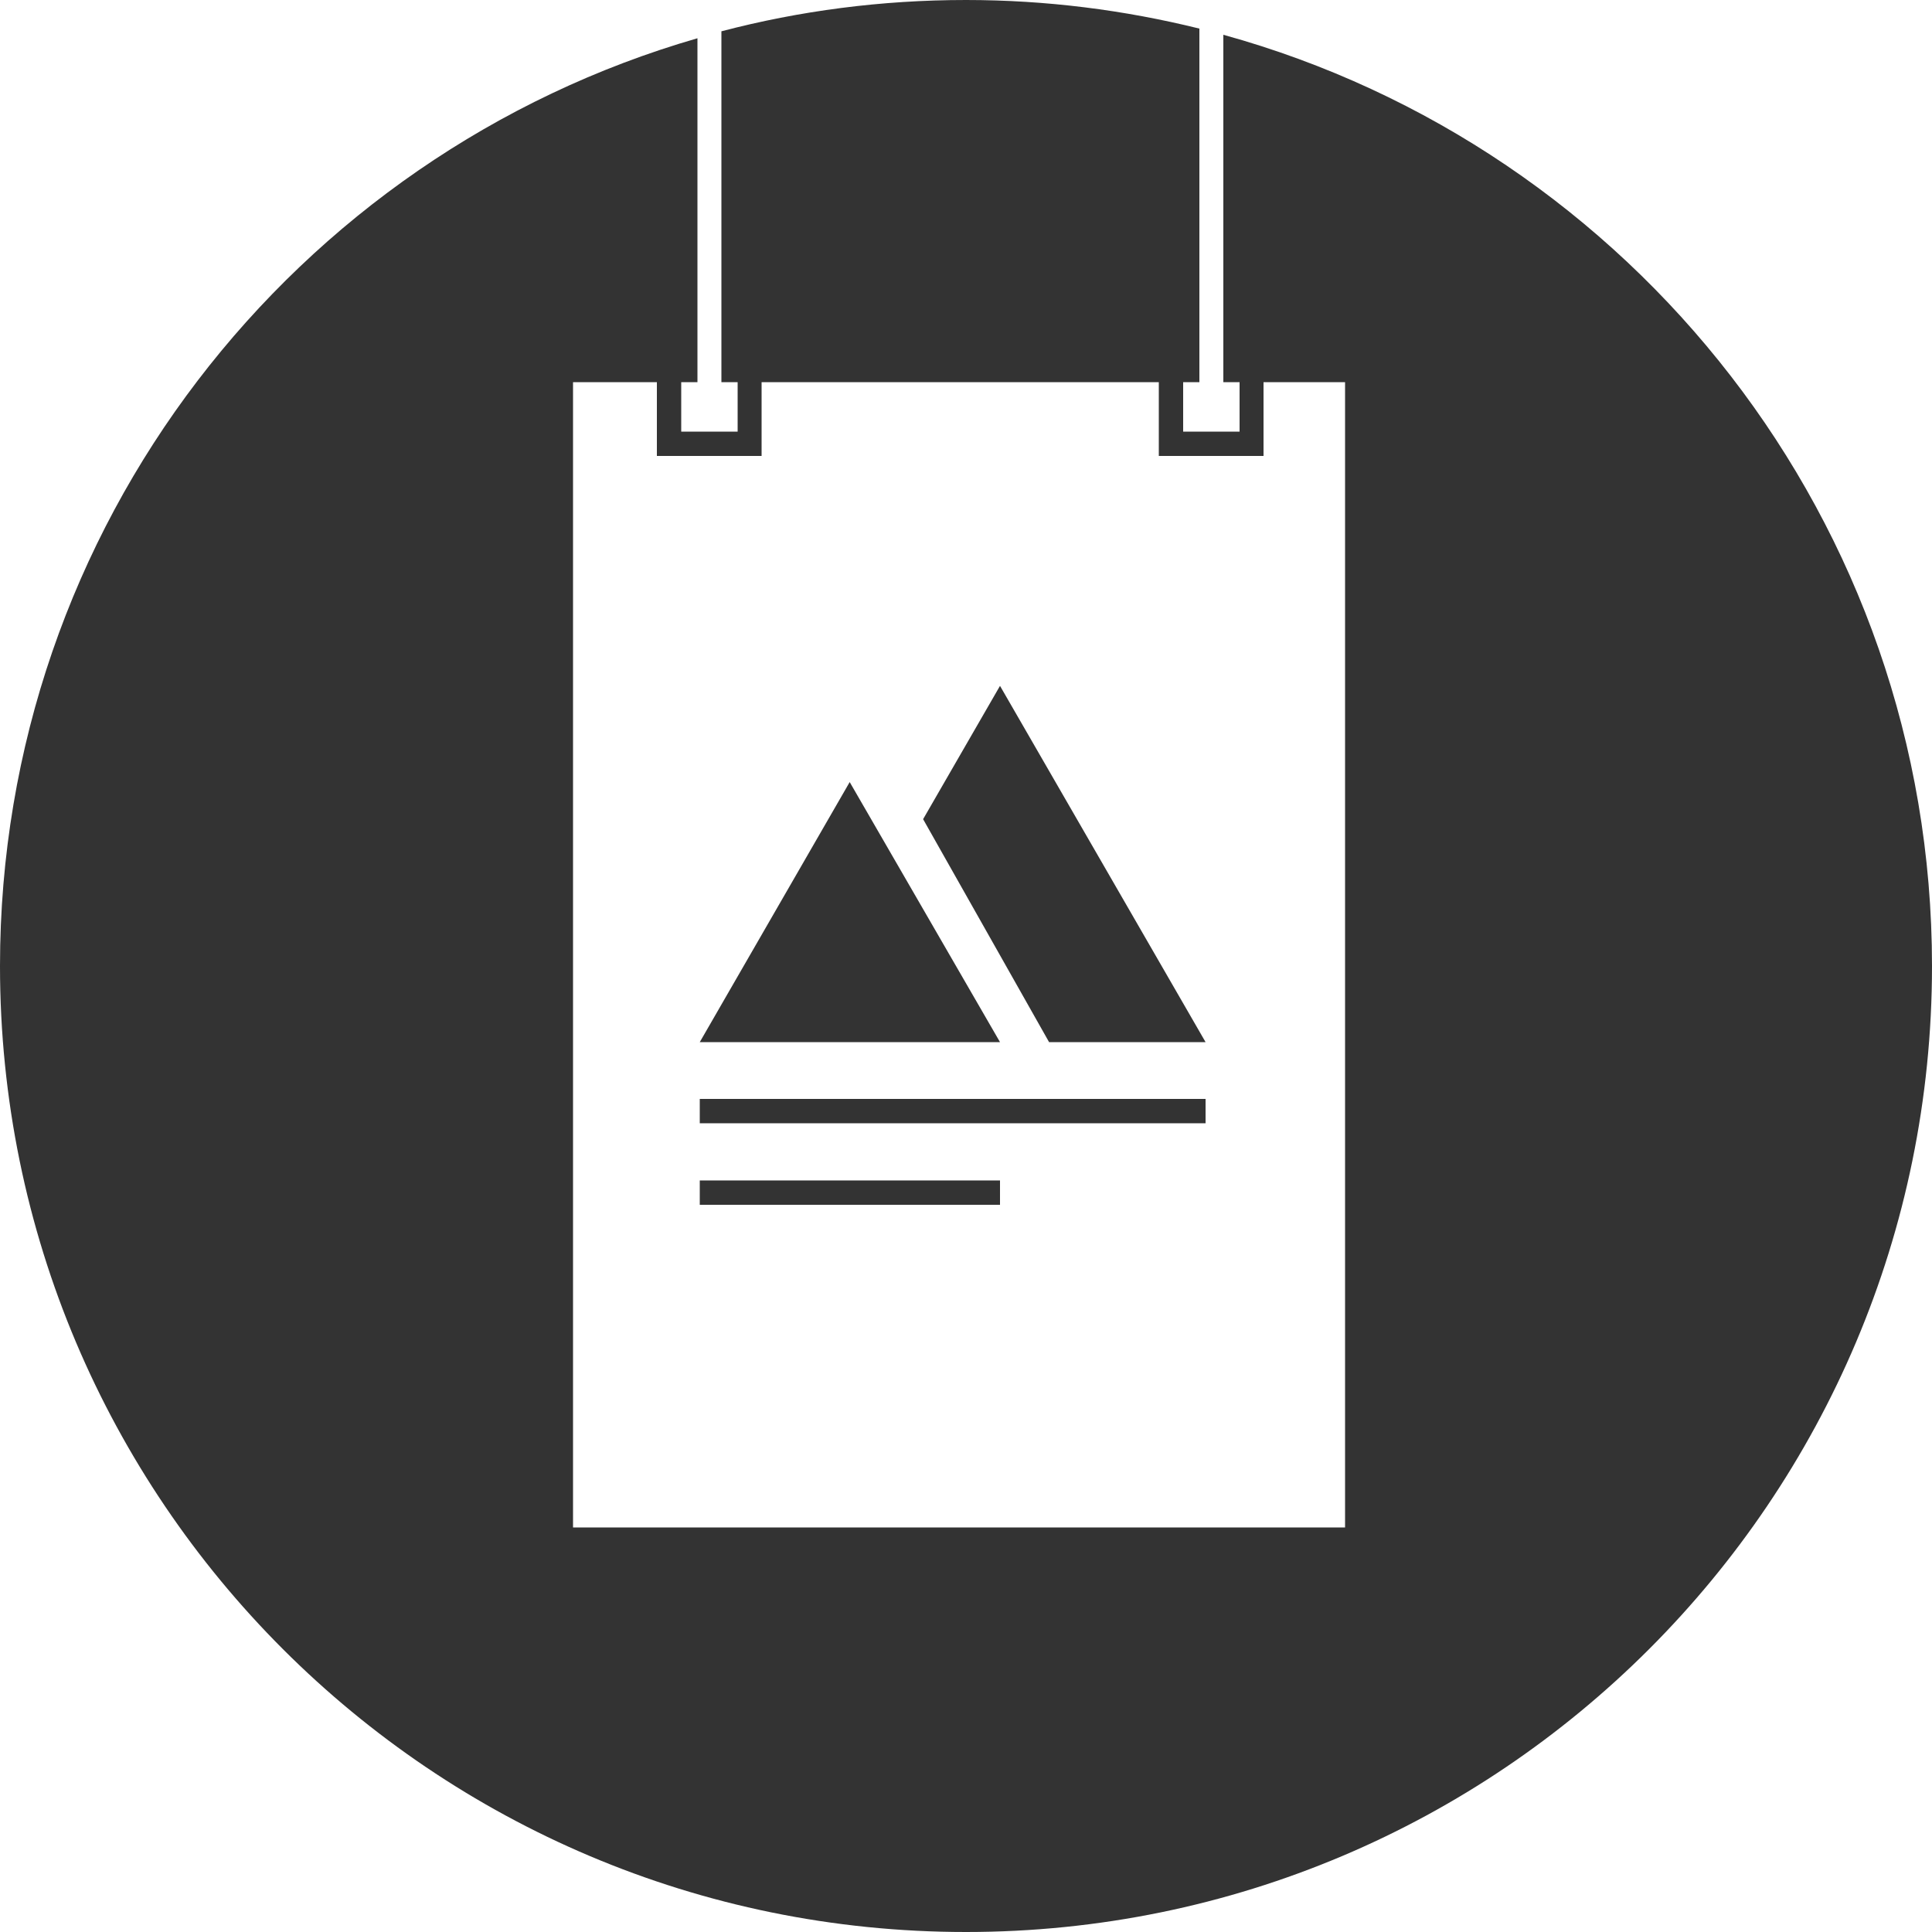 <?xml version="1.0" encoding="utf-8"?>
<!-- Generator: Adobe Illustrator 21.0.2, SVG Export Plug-In . SVG Version: 6.00 Build 0)  -->
<svg version="1.1" id="Layer_1" xmlns="http://www.w3.org/2000/svg" xmlns:xlink="http://www.w3.org/1999/xlink" x="0px" y="0px"
	 viewBox="0 0 500 500" style="enable-background:new 0 0 500 500;" xml:space="preserve">
<style type="text/css">
	.st0{fill:#333333;}
</style>
<g>
	<polygon class="st0" points="312,269.7 258.8,177.5 238.9,212 271.5,269.7 	"/>
	<polygon class="st0" points="258.8,269.7 219.9,202.4 181.1,269.7 205.6,269.7 	"/>
	<rect x="181.1" y="305.5" class="st0" width="77.7" height="6.3"/>
	<path class="st0" d="M316.6,9v89.9h4.2v12.8h-14.6V98.9h4.2V7.4C291,2.6,270.8,0,250,0c-21.9,0-43.1,2.8-63.3,8.1v90.8h4.2v12.8
		h-14.6V98.9h4.2v-89C76.2,40,0,136.1,0,250c0,138.1,111.9,250,250,250c138.1,0,250-111.9,250-250C500,135,422.3,38.2,316.6,9z
		 M348.1,395.3H148.3V98.9H170V118h27.1V98.9h102.8V118H327V98.9h21.1V395.3z"/>
	<rect x="181.1" y="284.4" class="st0" width="130.9" height="6.3"/>
</g>
</svg>
